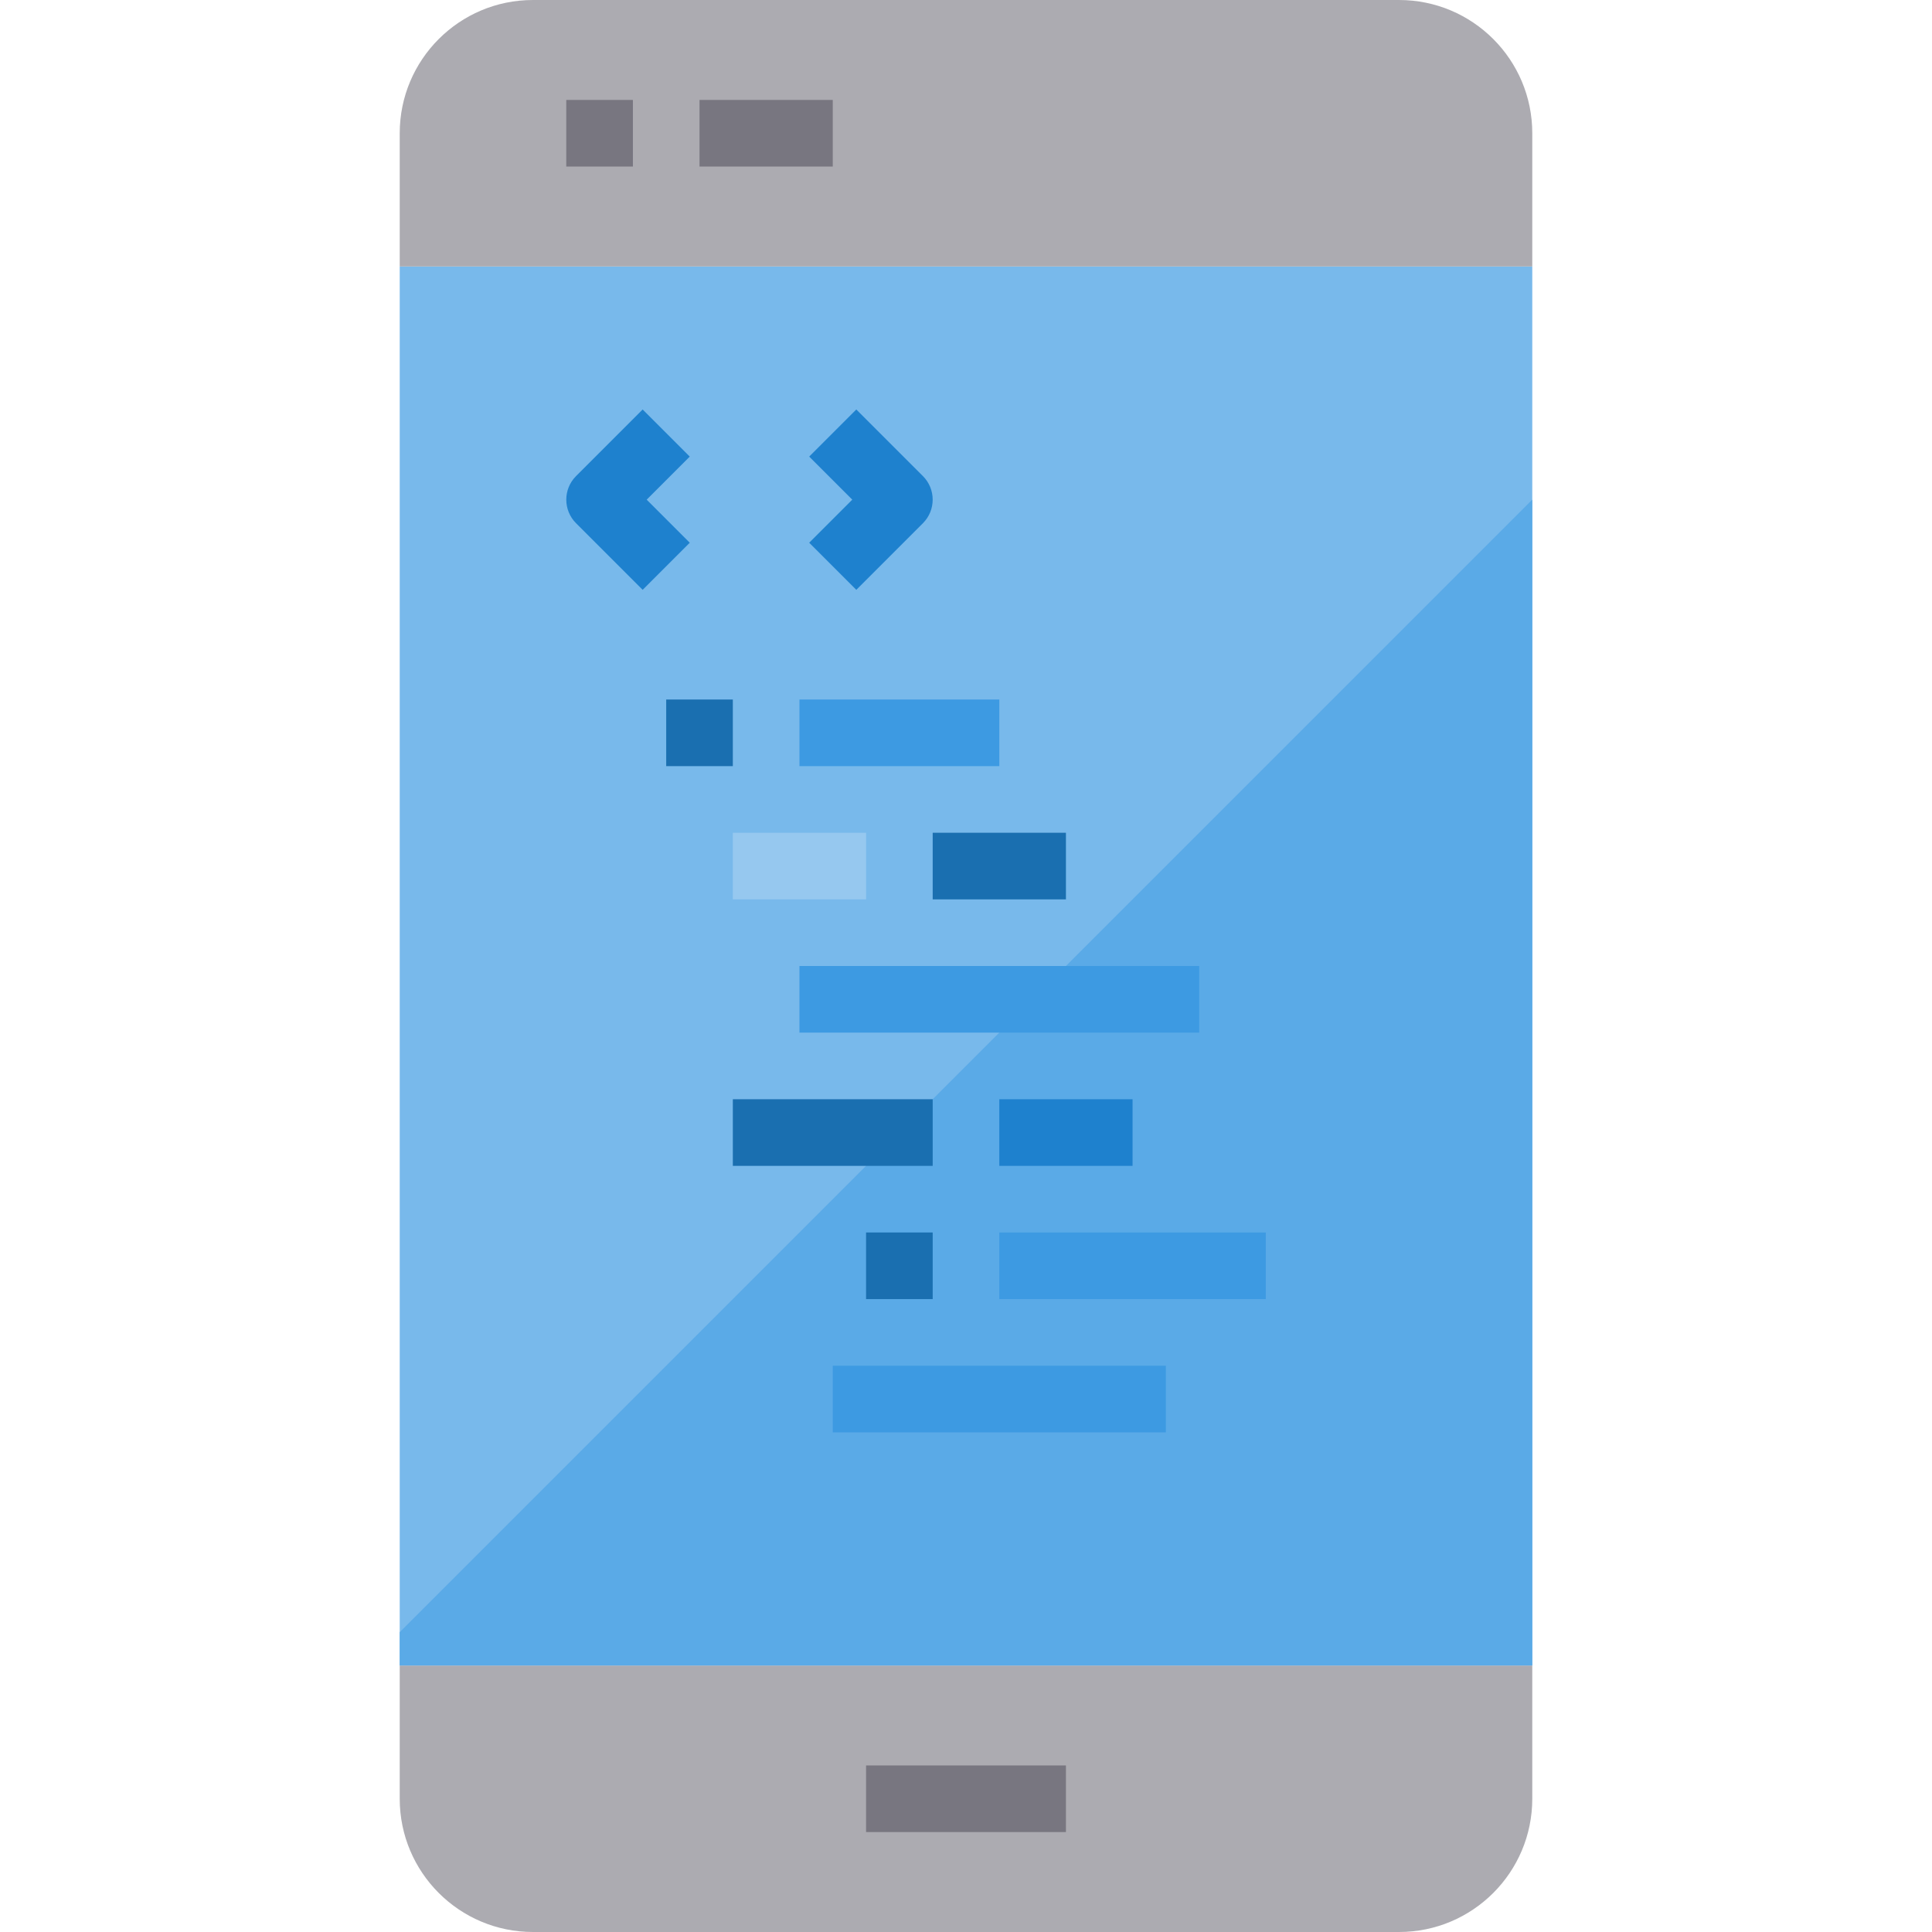 <svg height="464pt" viewBox="-96 0 464 464" width="464pt" xmlns="http://www.w3.org/2000/svg"><path d="m0 64h272v336h-272zm0 0" fill="#78b9eb"/><path d="m272 400v32c0 17.672-14.328 32-32 32h-208c-17.672 0-32-14.328-32-32v-32zm0 0" fill="#acabb1"/><path d="m272 32v32h-272v-32c0-17.672 14.328-32 32-32h208c17.672 0 32 14.328 32 32zm0 0" fill="#acabb1"/><path d="m272 120v280h-272v-8zm0 0" fill="#5aaae7"/><g fill="#787680"><path d="m112 424h48v16h-48zm0 0"/><path d="m40 24h16v16h-16zm0 0"/><path d="m72 24h32v16h-32zm0 0"/></g><path d="m64 168h16v16h-16zm0 0" fill="#1a6fb0"/><path d="m96 168h48v16h-48zm0 0" fill="#3d9ae2"/><path d="m80 200h32v16h-32zm0 0" fill="#96c8ef"/><path d="m128 200h32v16h-32zm0 0" fill="#1a6fb0"/><path d="m96 232h96v16h-96zm0 0" fill="#3d9ae2"/><path d="m80 264h48v16h-48zm0 0" fill="#1a6fb0"/><path d="m144 264h32v16h-32zm0 0" fill="#1e81ce"/><path d="m112 296h16v16h-16zm0 0" fill="#1a6fb0"/><path d="m144 296h64v16h-64zm0 0" fill="#3d9ae2"/><path d="m104 328h80v16h-80zm0 0" fill="#3d9ae2"/><path d="m58.344 141.656-16-16c-3.121-3.125-3.121-8.188 0-11.312l16-16 11.312 11.312-10.344 10.344 10.344 10.344zm0 0" fill="#1e81ce"/><path d="m109.656 141.656-11.312-11.312 10.344-10.344-10.344-10.344 11.312-11.312 16 16c3.121 3.125 3.121 8.188 0 11.312zm0 0" fill="#1e81ce"/></svg>